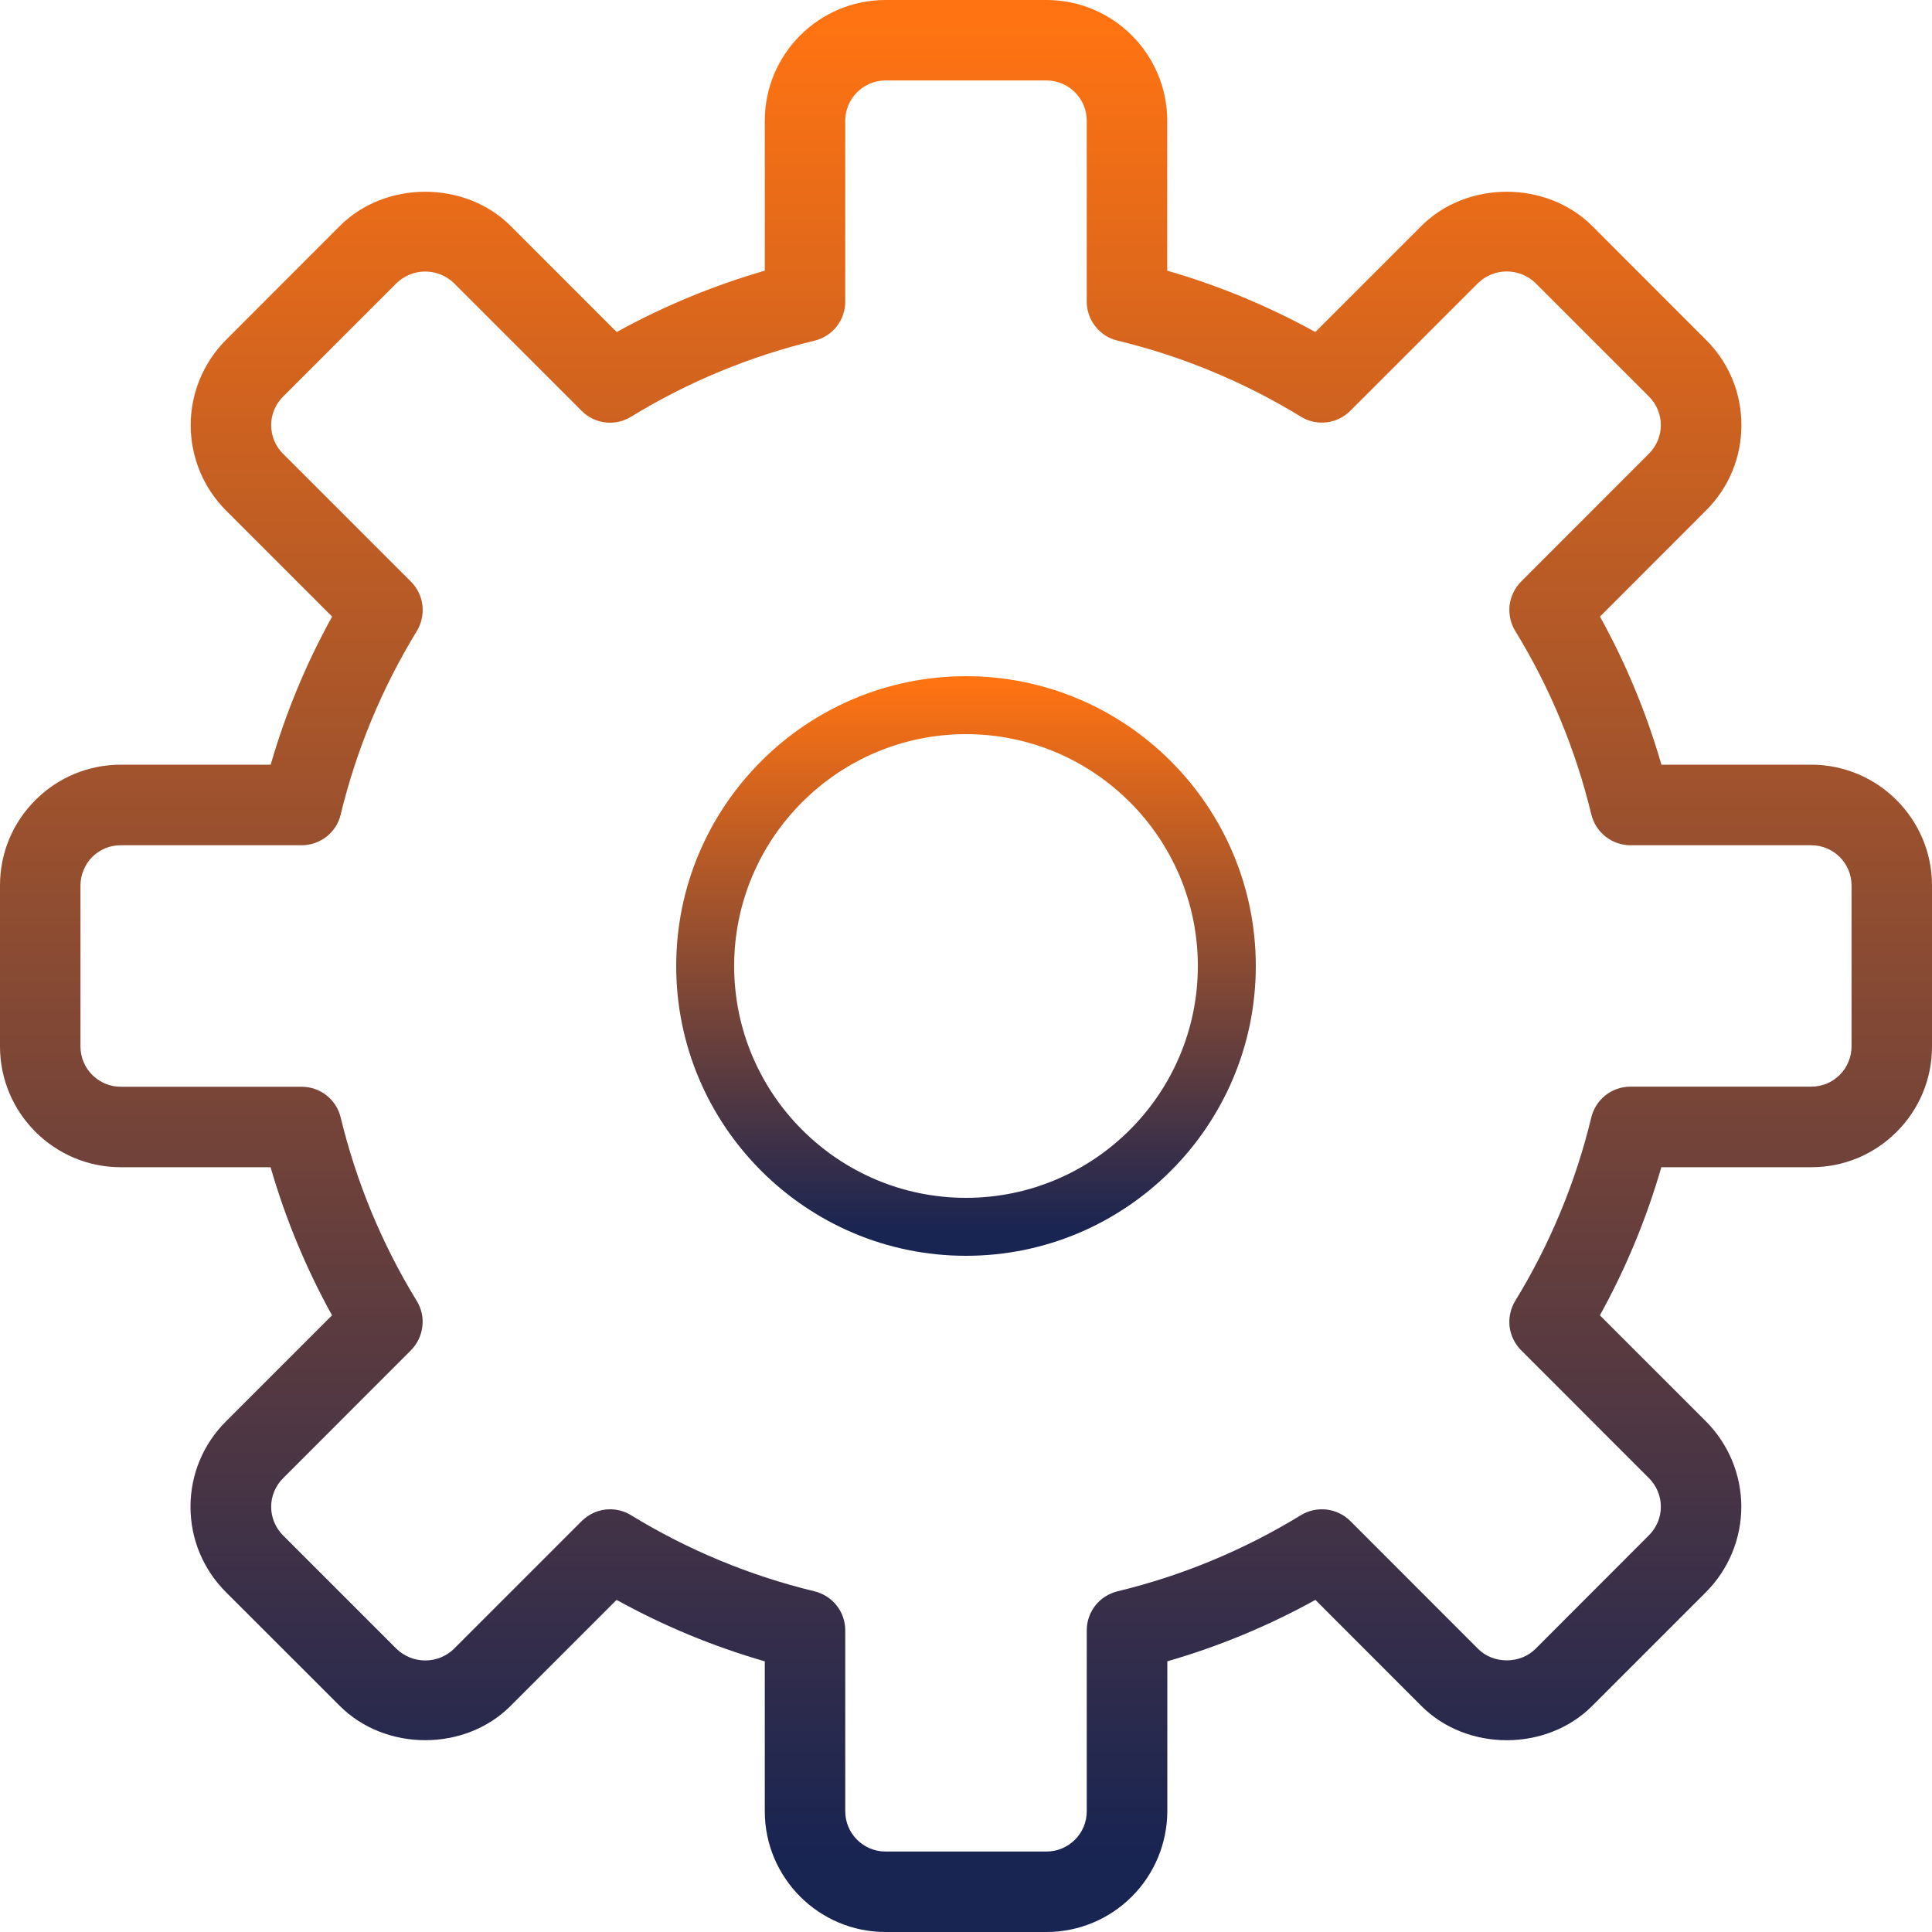 <svg width="20" height="20" viewBox="0 0 20 20" fill="none" xmlns="http://www.w3.org/2000/svg">
<path d="M10.833 20H9.167C8.477 20 7.917 19.439 7.917 18.75V17.198C7.383 17.044 6.869 16.831 6.383 16.562L5.285 17.66C4.813 18.133 3.99 18.132 3.518 17.66L2.339 16.482C2.103 16.246 1.972 15.932 1.972 15.598C1.972 15.264 2.103 14.95 2.339 14.714L3.437 13.616C3.168 13.13 2.955 12.616 2.801 12.083H1.25C0.561 12.083 0 11.522 0 10.833V9.166C0 8.832 0.13 8.518 0.366 8.283C0.482 8.166 0.62 8.074 0.771 8.011C0.923 7.948 1.086 7.916 1.25 7.916H2.802C2.956 7.384 3.168 6.87 3.438 6.383L2.34 5.285C2.106 5.051 1.974 4.733 1.974 4.402C1.974 4.07 2.106 3.752 2.34 3.518L3.518 2.339C3.99 1.867 4.814 1.867 5.286 2.339L6.384 3.437C6.87 3.169 7.384 2.956 7.917 2.802V1.25C7.917 0.561 8.477 0 9.167 0H10.833C11.523 0 12.083 0.561 12.083 1.25V2.802C12.617 2.956 13.13 3.169 13.616 3.437L14.714 2.339C15.186 1.867 16.009 1.867 16.482 2.339L17.66 3.518C17.897 3.753 18.027 4.067 18.027 4.401C18.027 4.735 17.897 5.049 17.66 5.285L16.563 6.383C16.832 6.869 17.045 7.383 17.199 7.916H18.75C19.439 7.916 20 8.477 20 9.166V10.833C20 11.167 19.87 11.481 19.634 11.717C19.398 11.953 19.084 12.083 18.75 12.083H17.198C17.044 12.616 16.831 13.13 16.562 13.616L17.66 14.714C17.894 14.949 18.026 15.267 18.026 15.598C18.026 15.929 17.894 16.247 17.66 16.482L16.482 17.66C16.009 18.133 15.186 18.133 14.714 17.66L13.617 16.562C13.131 16.831 12.617 17.044 12.084 17.198V18.75C12.083 19.081 11.951 19.399 11.717 19.633C11.482 19.868 11.165 20 10.833 20ZM6.315 15.624C6.39 15.624 6.465 15.644 6.532 15.685C7.12 16.045 7.761 16.311 8.431 16.473C8.522 16.495 8.603 16.547 8.661 16.62C8.719 16.694 8.75 16.784 8.75 16.878V18.75C8.75 18.98 8.937 19.167 9.167 19.167H10.833C11.063 19.167 11.25 18.98 11.25 18.75V16.878C11.25 16.784 11.281 16.694 11.339 16.62C11.397 16.547 11.478 16.495 11.569 16.473C12.239 16.311 12.879 16.045 13.467 15.685C13.632 15.585 13.843 15.61 13.979 15.746L15.303 17.071C15.46 17.227 15.736 17.227 15.893 17.071L17.071 15.892C17.149 15.814 17.193 15.708 17.193 15.598C17.193 15.487 17.149 15.381 17.071 15.303L15.747 13.978C15.681 13.912 15.639 13.826 15.627 13.733C15.617 13.64 15.637 13.546 15.686 13.466C16.046 12.878 16.311 12.238 16.473 11.568C16.495 11.477 16.547 11.396 16.62 11.338C16.694 11.28 16.784 11.249 16.878 11.249H18.75C18.805 11.249 18.859 11.238 18.91 11.218C18.96 11.197 19.006 11.166 19.045 11.127C19.084 11.089 19.114 11.043 19.135 10.992C19.156 10.942 19.167 10.888 19.167 10.833V9.166C19.167 8.936 18.98 8.75 18.75 8.75H16.878C16.784 8.75 16.694 8.718 16.62 8.66C16.547 8.602 16.495 8.521 16.473 8.43C16.311 7.76 16.046 7.12 15.686 6.532C15.637 6.452 15.617 6.358 15.627 6.266C15.639 6.173 15.681 6.086 15.747 6.02L17.071 4.695C17.149 4.617 17.193 4.51 17.193 4.401C17.193 4.291 17.149 4.184 17.071 4.106L15.893 2.928C15.813 2.852 15.707 2.81 15.598 2.81C15.488 2.81 15.383 2.852 15.303 2.928L13.978 4.253C13.912 4.319 13.826 4.361 13.733 4.372C13.64 4.383 13.546 4.363 13.466 4.313C12.879 3.954 12.238 3.688 11.569 3.526C11.478 3.505 11.397 3.453 11.339 3.379C11.281 3.306 11.25 3.215 11.25 3.122V1.25C11.25 1.02 11.063 0.833 10.833 0.833H9.167C8.937 0.833 8.75 1.02 8.75 1.25V3.122C8.75 3.216 8.719 3.306 8.661 3.38C8.603 3.453 8.522 3.505 8.431 3.527C7.761 3.689 7.121 3.954 6.533 4.314C6.453 4.363 6.359 4.384 6.267 4.373C6.174 4.362 6.087 4.32 6.021 4.253L4.697 2.929C4.617 2.853 4.512 2.811 4.402 2.811C4.292 2.811 4.187 2.853 4.107 2.929L2.929 4.107C2.851 4.185 2.807 4.291 2.807 4.402C2.807 4.512 2.851 4.618 2.929 4.696L4.254 6.021C4.32 6.087 4.362 6.173 4.373 6.266C4.384 6.359 4.363 6.453 4.315 6.533C3.955 7.121 3.689 7.761 3.527 8.431C3.506 8.522 3.454 8.603 3.38 8.661C3.307 8.718 3.216 8.75 3.123 8.75H1.25C1.195 8.75 1.141 8.76 1.09 8.781C1.04 8.802 0.994 8.833 0.955 8.871C0.916 8.91 0.886 8.956 0.865 9.007C0.844 9.057 0.833 9.112 0.833 9.166V10.833C0.833 11.063 1.02 11.25 1.25 11.25H3.122C3.315 11.25 3.482 11.381 3.527 11.569C3.689 12.239 3.954 12.879 4.314 13.467C4.363 13.546 4.384 13.64 4.372 13.733C4.361 13.826 4.319 13.913 4.253 13.979L2.929 15.304C2.851 15.382 2.807 15.489 2.807 15.598C2.807 15.708 2.851 15.815 2.929 15.893L4.107 17.071C4.187 17.147 4.293 17.189 4.402 17.189C4.512 17.189 4.618 17.147 4.697 17.071L6.021 15.747C6.06 15.708 6.106 15.677 6.156 15.656C6.207 15.635 6.261 15.624 6.315 15.624Z" fill="url(#paint0_linear_2187_665)"/>
<path d="M10 13C8.346 13 7 11.654 7 10C7 8.346 8.346 7 10 7C11.654 7 13 8.346 13 10C13 11.654 11.655 13 10 13ZM10 7.6C8.677 7.6 7.6 8.677 7.6 10C7.6 11.323 8.677 12.4 10 12.4C11.323 12.4 12.4 11.323 12.4 10C12.4 8.677 11.324 7.6 10 7.6Z" fill="url(#paint1_linear_2187_665)"/>
<defs>
<linearGradient id="paint0_linear_2187_665" x1="10" y1="0.256" x2="10" y2="19.231" gradientUnits="userSpaceOnUse">
<stop stop-color="#FF7312"/>
<stop offset="1" stop-color="#182452"/>
</linearGradient>
<linearGradient id="paint1_linear_2187_665" x1="10" y1="7.077" x2="10" y2="12.769" gradientUnits="userSpaceOnUse">
<stop stop-color="#FF7312"/>
<stop offset="1" stop-color="#182452"/>
</linearGradient>
</defs>
</svg>
